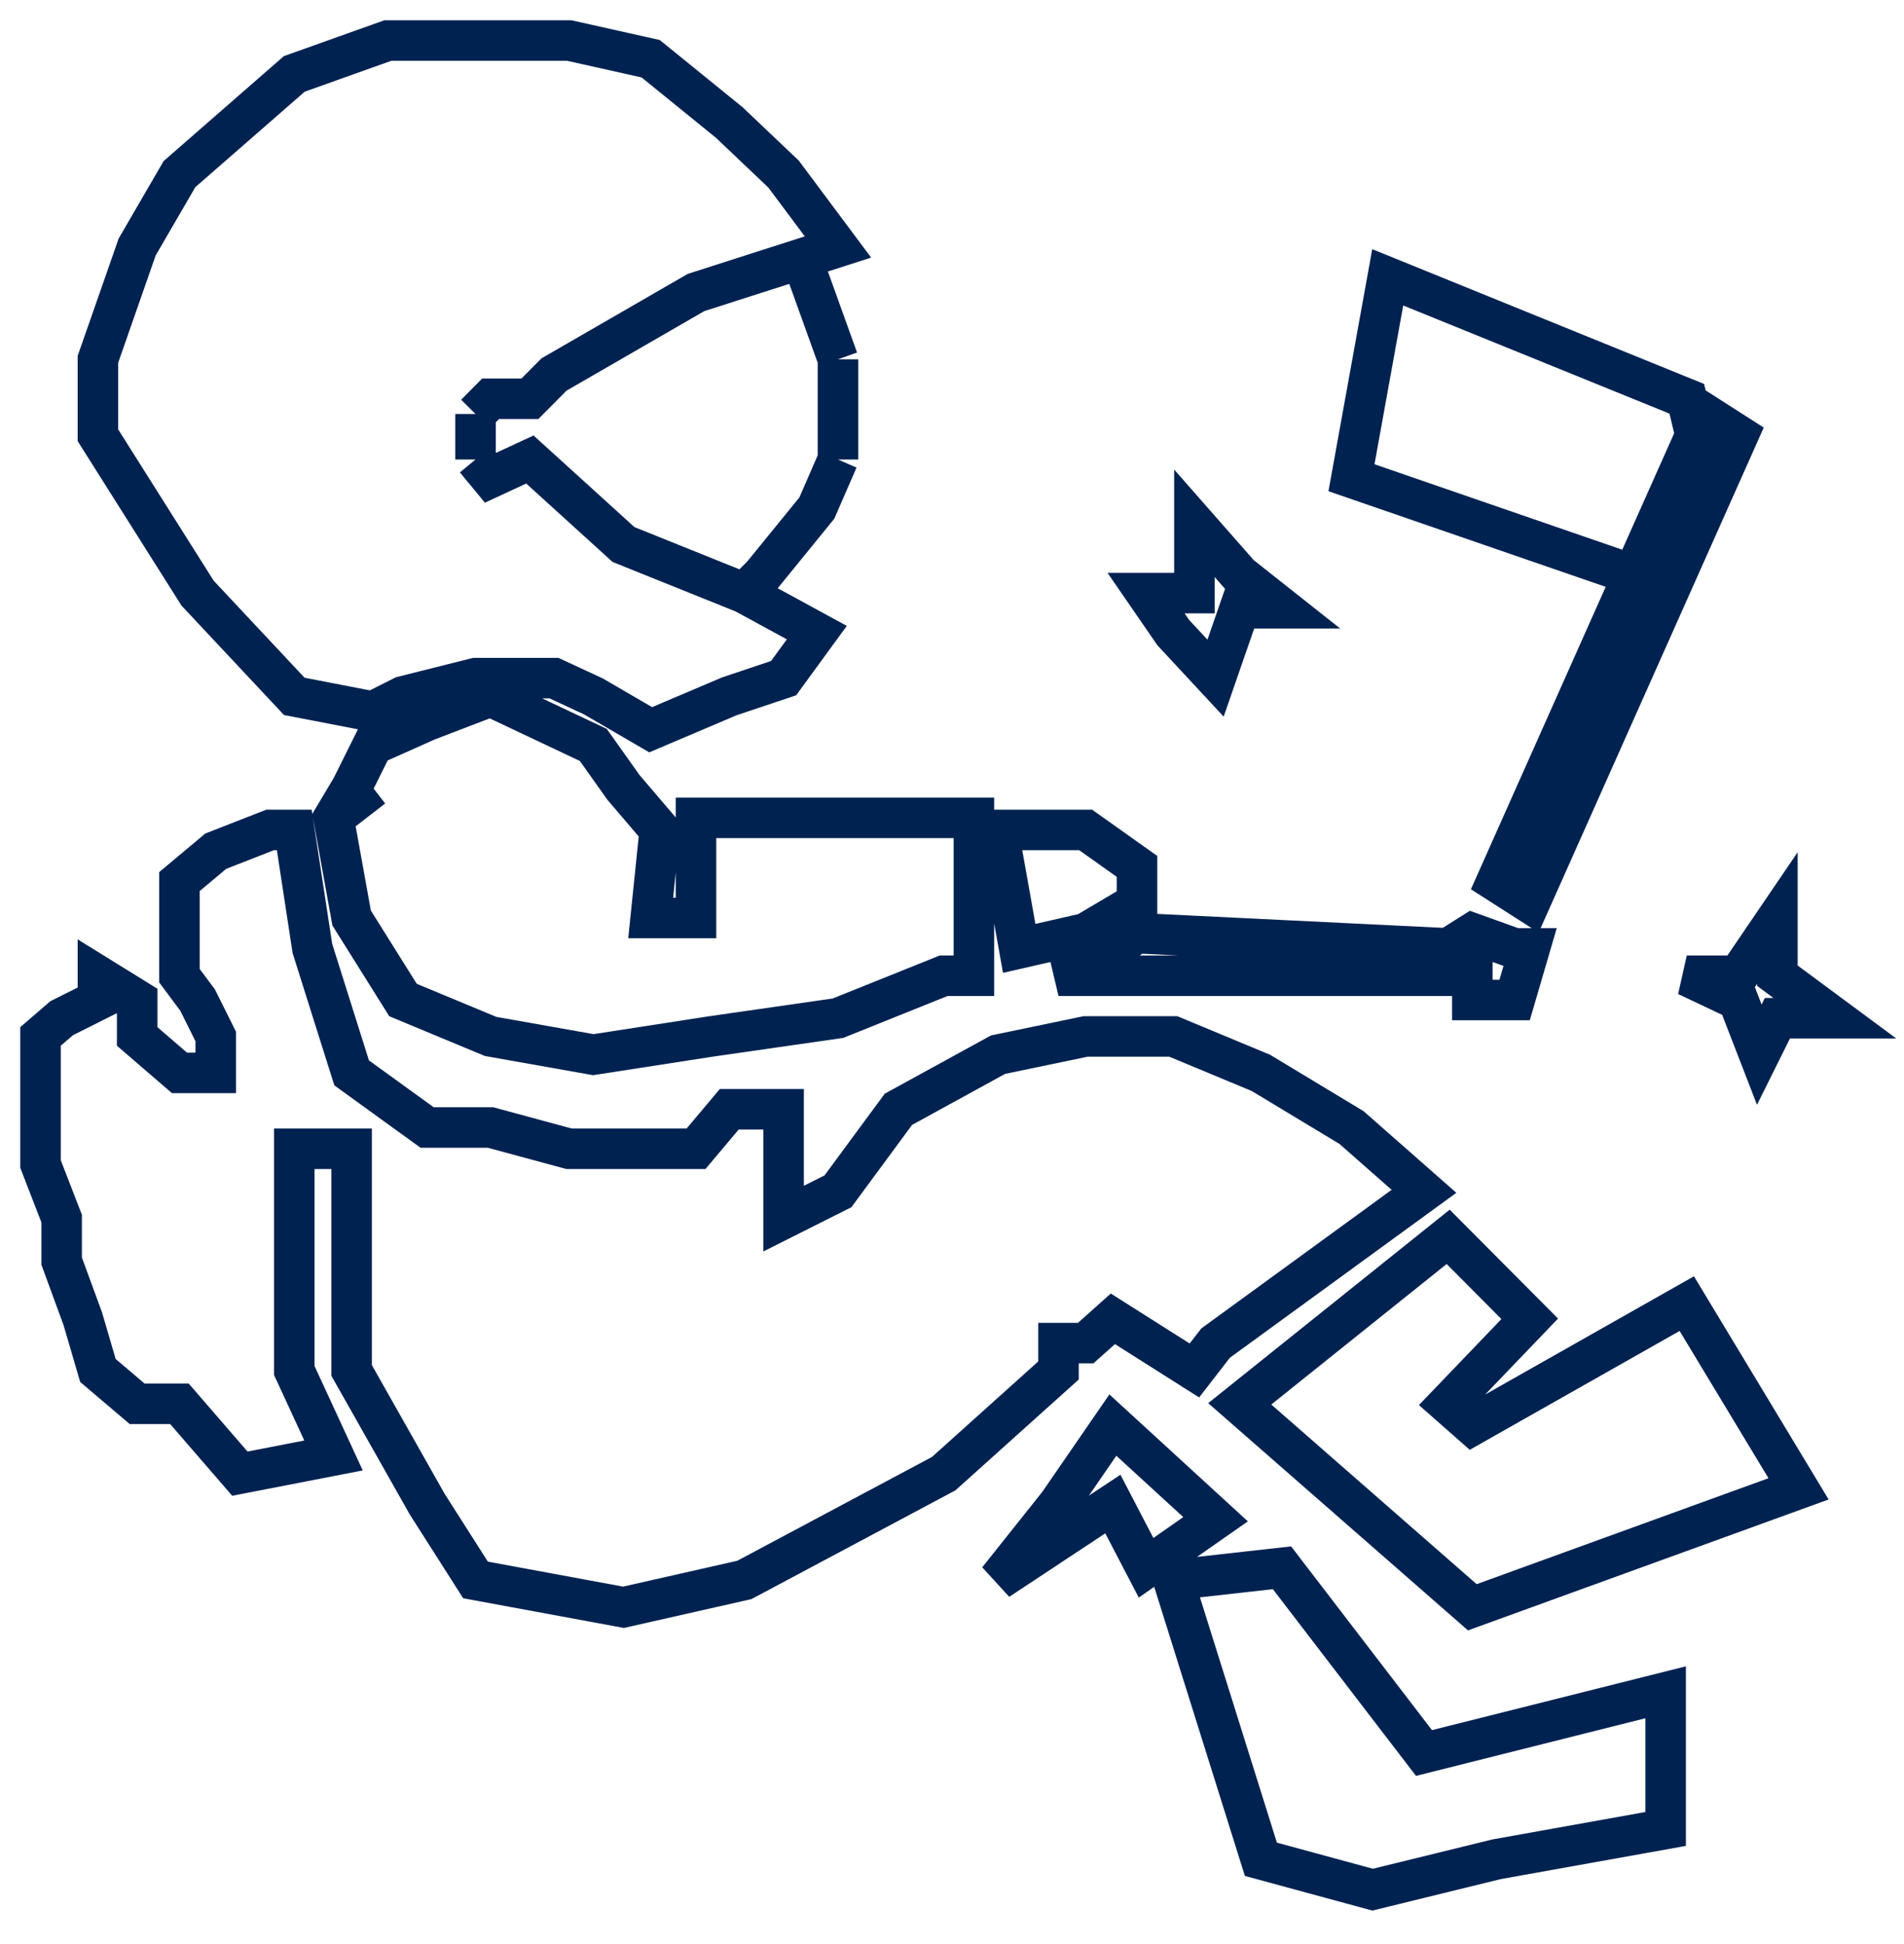 <svg width="47" height="48" viewBox="0 0 47 48" fill="none" xmlns="http://www.w3.org/2000/svg">
<path d="M11.738 10.221L12.11 9.846H13.08L13.676 9.246L17.181 7.222L19.791 6.385M11.738 10.221V10.746V11.345M11.738 10.221V11.345M11.738 11.345L12.11 11.795L13.08 11.345L15.391 13.444L18.374 14.644M18.374 14.644L20.163 15.619L19.343 16.743L18.001 17.193L16.062 18.017L14.646 17.193L13.676 16.743H11.738L9.948 17.193L9.202 17.568L7.264 17.193L4.877 14.644L2.417 10.746V8.872L3.386 6.098L4.43 4.299L7.264 1.825L9.575 1H14.049L16.062 1.45L18.001 3.024L19.343 4.299L20.685 6.098L19.791 6.385M18.374 14.644L18.821 14.194L20.163 12.545L20.685 11.345M9.202 19.442L8.233 20.192M8.233 20.192L8.68 22.665L9.948 24.69L12.11 25.589L14.646 26.039L17.554 25.589L20.685 25.139L23.295 24.09H24.041V20.192H17.181V22.665H16.062L16.286 20.491L15.391 19.442L14.646 18.392L13.378 17.793L12.11 17.193L10.544 17.793L9.202 18.392L8.68 19.442L8.233 20.192ZM19.791 6.385L20.685 8.872M20.685 8.872V10.221V11.345M20.685 8.872V11.345M40.315 14.194L36.941 21.766L37.761 22.291L42.906 10.746L42.086 10.221L41.852 10.746M40.315 14.194L33.361 11.795L34.256 6.847L41.638 9.846L41.852 10.746M40.315 14.194L41.852 10.746M24.637 20.491L25.159 23.415L26.8 23.04L28.067 22.291V21.391L26.8 20.491H25.159H24.637ZM7.264 20.491L7.711 23.415L8.68 26.489L10.544 27.838H12.11L14.049 28.363H17.181L18.001 27.388H19.343V28.363V29.413V30.087L20.685 29.413L22.177 27.388L24.637 26.039L26.8 25.589H28.962L31.125 26.489L33.361 27.838L35.151 29.413L30.006 33.161L29.484 33.836L27.471 32.561L26.8 33.161H26.129V33.836L23.295 36.384L18.374 39.008L15.391 39.683L11.738 39.008L10.544 37.134L8.68 33.836V28.363H7.264V33.836L8.233 35.935L5.921 36.384L4.43 34.66H3.386L2.417 33.836L2.044 32.561L1.522 31.137V30.087L1 28.738V27.388V26.039V25.589L1.522 25.139L2.417 24.69V24.09L3.386 24.69V25.589L4.43 26.489H5.325V25.589L4.877 24.69L4.43 24.09V23.04V22.291V21.766L5.325 21.016L6.667 20.491H7.264ZM27.471 35.185L26.129 37.134L24.637 39.008L27.471 37.134L28.291 38.708L30.006 37.509L27.471 35.185ZM28.962 39.008L31.125 45.905L33.883 46.655L36.941 45.905L41.116 45.156V41.782L35.151 43.281L31.646 38.708L28.962 39.008ZM30.603 34.66L36.344 39.683L44.397 36.759L41.638 32.186L36.344 35.185L35.748 34.66L37.761 32.561L35.748 30.537L30.603 34.66ZM27.471 23.415L26.129 24.09H36.344V24.69H37.388L37.761 23.415H37.388L36.344 23.04L35.748 23.415L28.067 23.04L27.471 23.415ZM29.484 12.92V14.644H28.291L28.962 15.619L30.006 16.743L30.603 15.019H31.646L30.603 14.194L29.484 12.92ZM43.875 22.665L42.906 24.09H41.638L42.906 24.69L43.428 26.039L43.875 25.139H45.292L43.875 24.09V22.665Z" stroke="#002251"/>
</svg>
